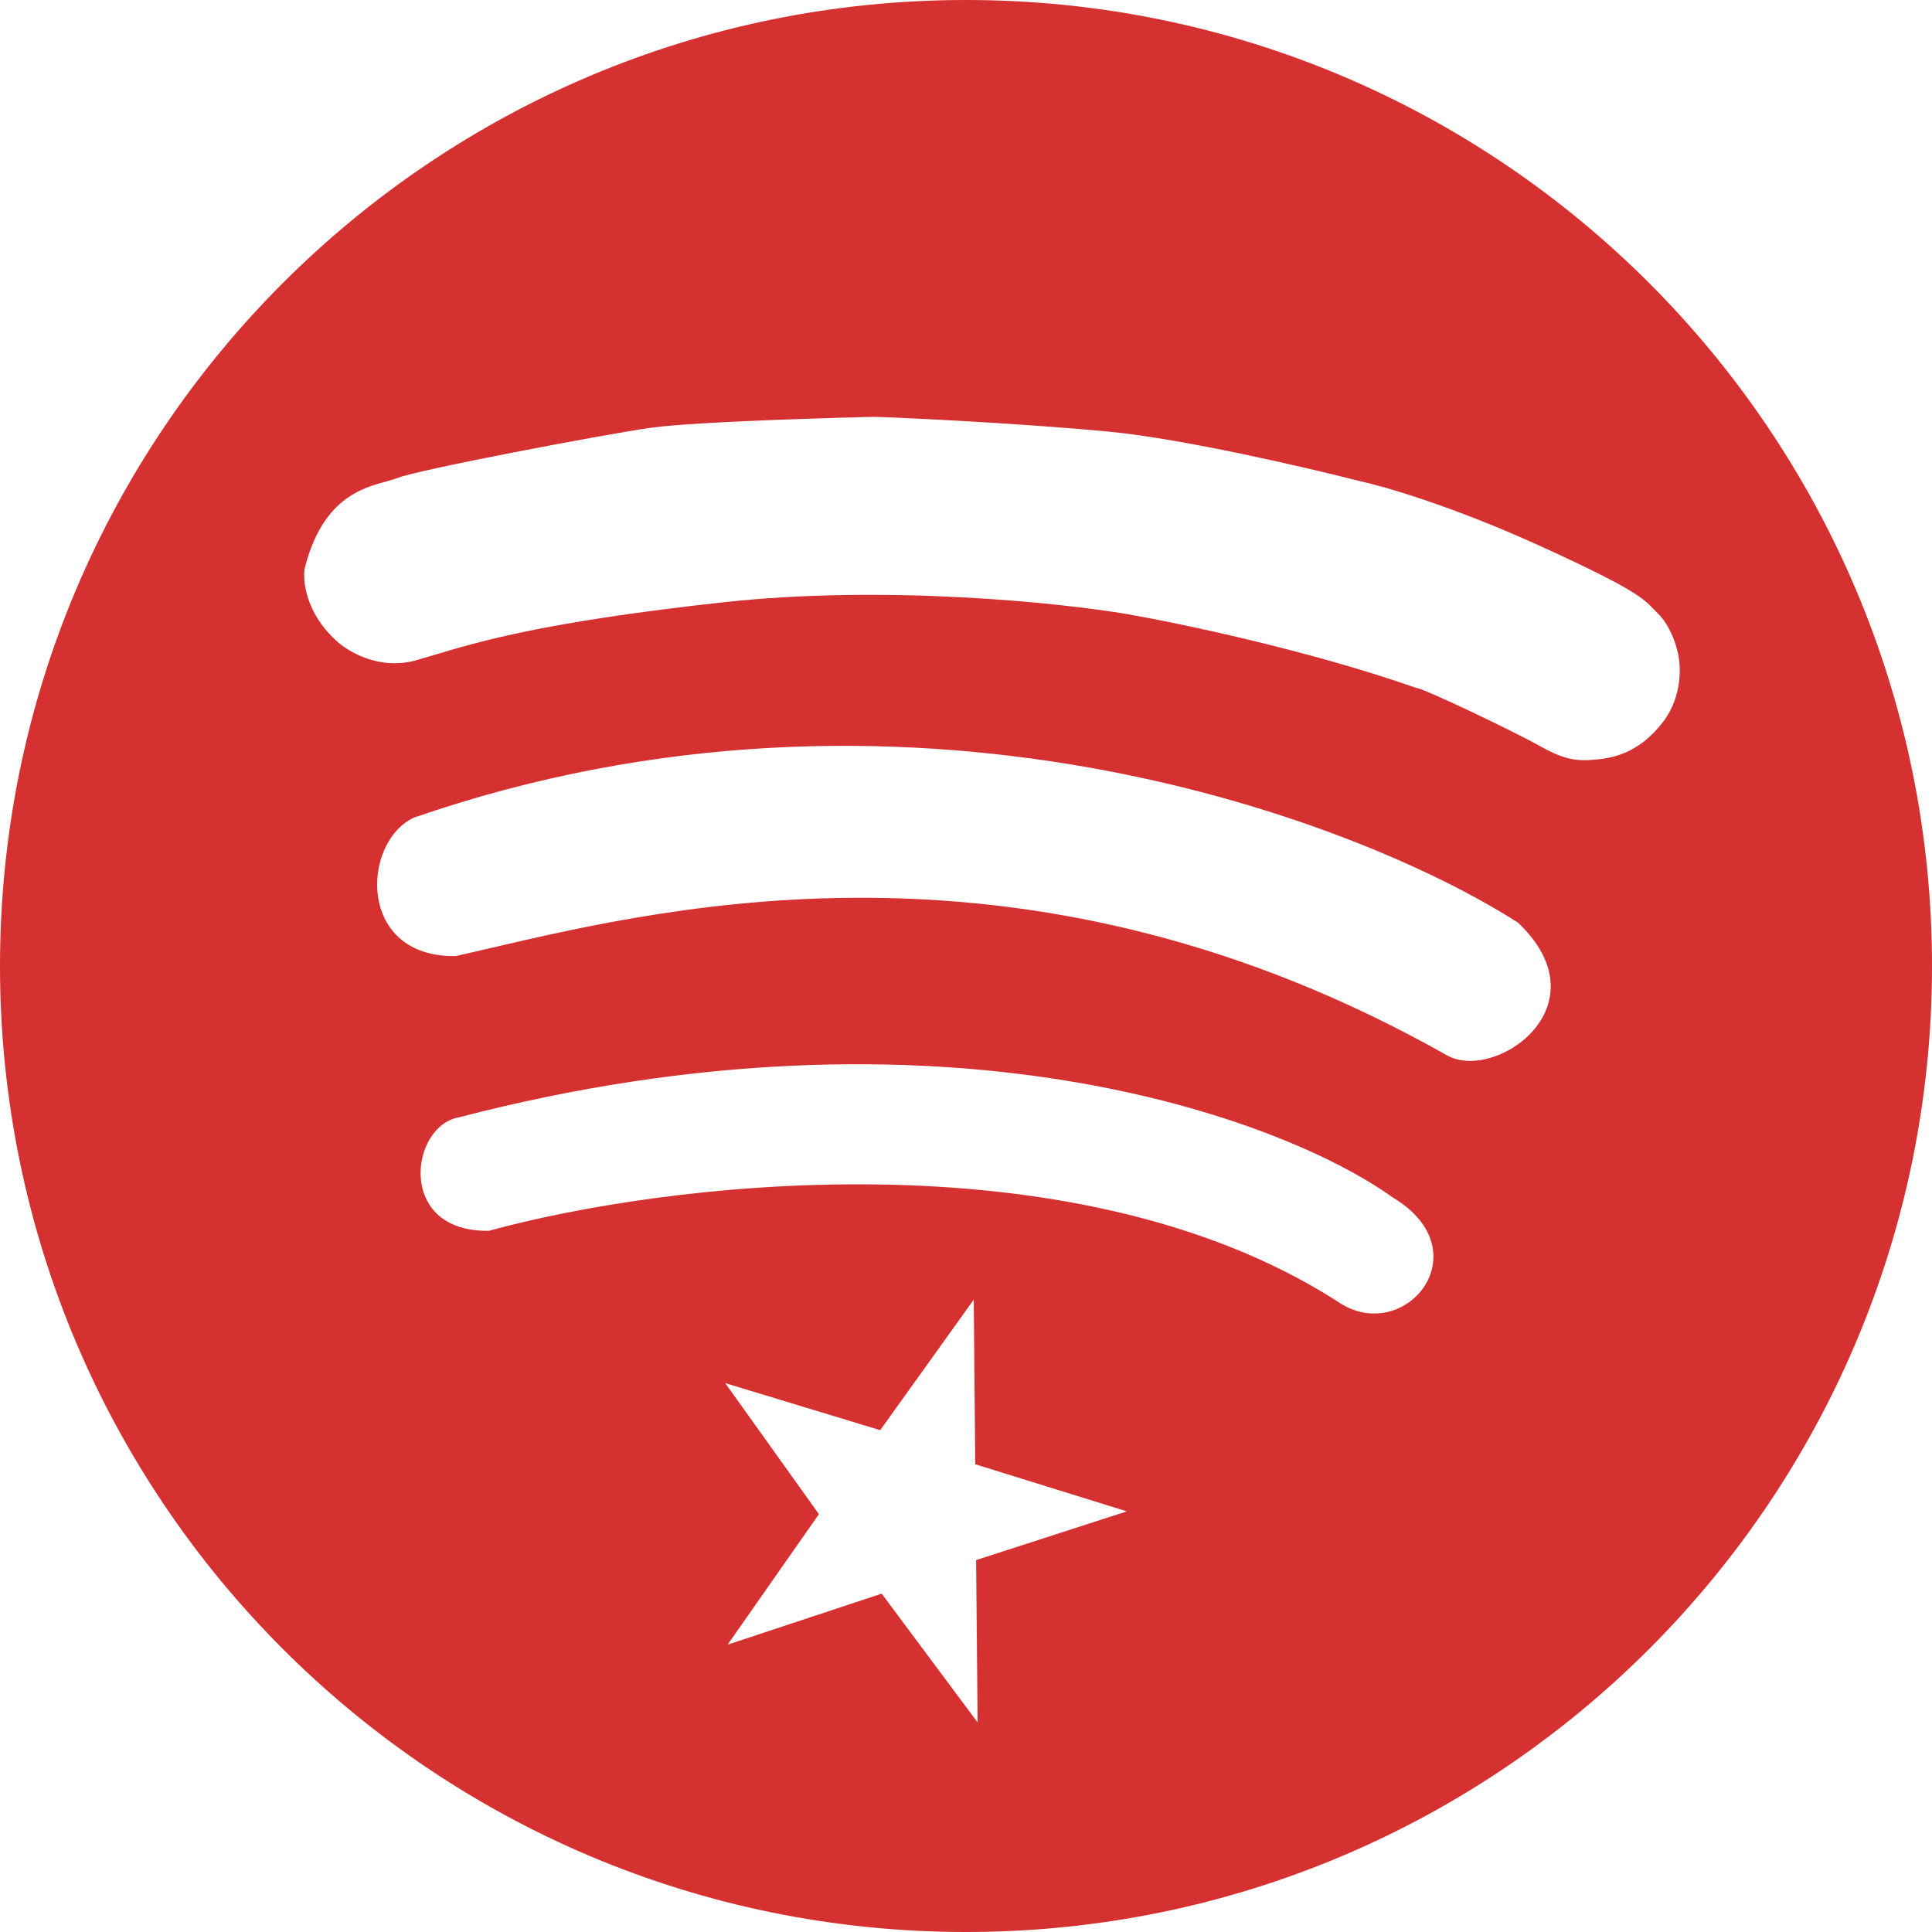 <svg width="1000" height="1000" viewBox="0 0 1000 1000" fill="none" xmlns="http://www.w3.org/2000/svg">
<g clip-path="url(#clip0_69_4)">
<path fill-rule="evenodd" clip-rule="evenodd" d="M1000 500C1000 776.142 776.142 1000 500 1000C223.858 1000 0 776.142 0 500C0 223.858 223.858 0 500 0C776.142 0 1000 223.858 1000 500ZM215.585 341.706C196.085 347.271 179.321 336.883 173.377 330.993C158.31 316.873 156.639 300.634 157.687 294.28C166.718 258.244 187.383 252.611 199.858 249.21C202.167 248.58 204.196 248.027 205.818 247.372C216.203 243.177 312.416 224.874 336.856 221.416C361.295 217.958 446.771 215.859 451.77 215.765C456.769 215.672 526.841 218.862 574.436 223.472C612.511 227.161 676.635 242.064 703.937 249.054C716.154 251.66 751.787 261.962 796.576 282.327C845.846 304.731 850.638 309.763 855.938 315.329C856.661 316.088 857.392 316.856 858.248 317.68C863.951 323.174 867.193 332.515 868.101 336.499C870.059 343.13 871.339 359.842 860.795 373.642C847.615 390.892 833.146 392.663 823.657 393.34C814.168 394.018 807.632 392.14 796.512 385.847C785.392 379.554 736.442 355.965 732.943 356.031C677.771 336.659 610.127 322.489 583.202 317.825C548.587 311.971 458.395 302.557 374.552 311.727C281.965 321.853 247.924 332.055 224.44 339.092L224.436 339.093L224.432 339.095L224.428 339.096C221.334 340.023 218.422 340.896 215.585 341.706ZM214.109 423.247C186.848 436.26 184.961 495.805 235.953 494.851C241.357 493.637 247.144 492.288 253.297 490.854L253.299 490.854C349.385 468.46 534.775 425.254 749.004 546.263C773.77 560.253 831.041 520.724 785.725 477.564C700.523 422.982 466.916 335.703 214.109 423.247ZM253.116 637.055C205.124 637.953 212.094 582.813 237.515 578.337C487.541 513.248 663.932 578.86 720.875 619.802C767.909 647.927 726.333 697.714 691.871 673.354C554.204 585.514 342.006 612.555 253.116 637.055ZM583.239 782.275L504.787 757.9L504.01 672.714L455.587 740.26L375.383 715.901L423.874 783.729L376.619 851.265L456.359 824.862L506.007 891.513L505.24 807.494L583.239 782.275Z" fill="#D53131"/>
</g>
<defs>
<clipPath id="clip0_69_4">
<rect width="1000" height="1000" fill="white"/>
</clipPath>
</defs>
</svg>
